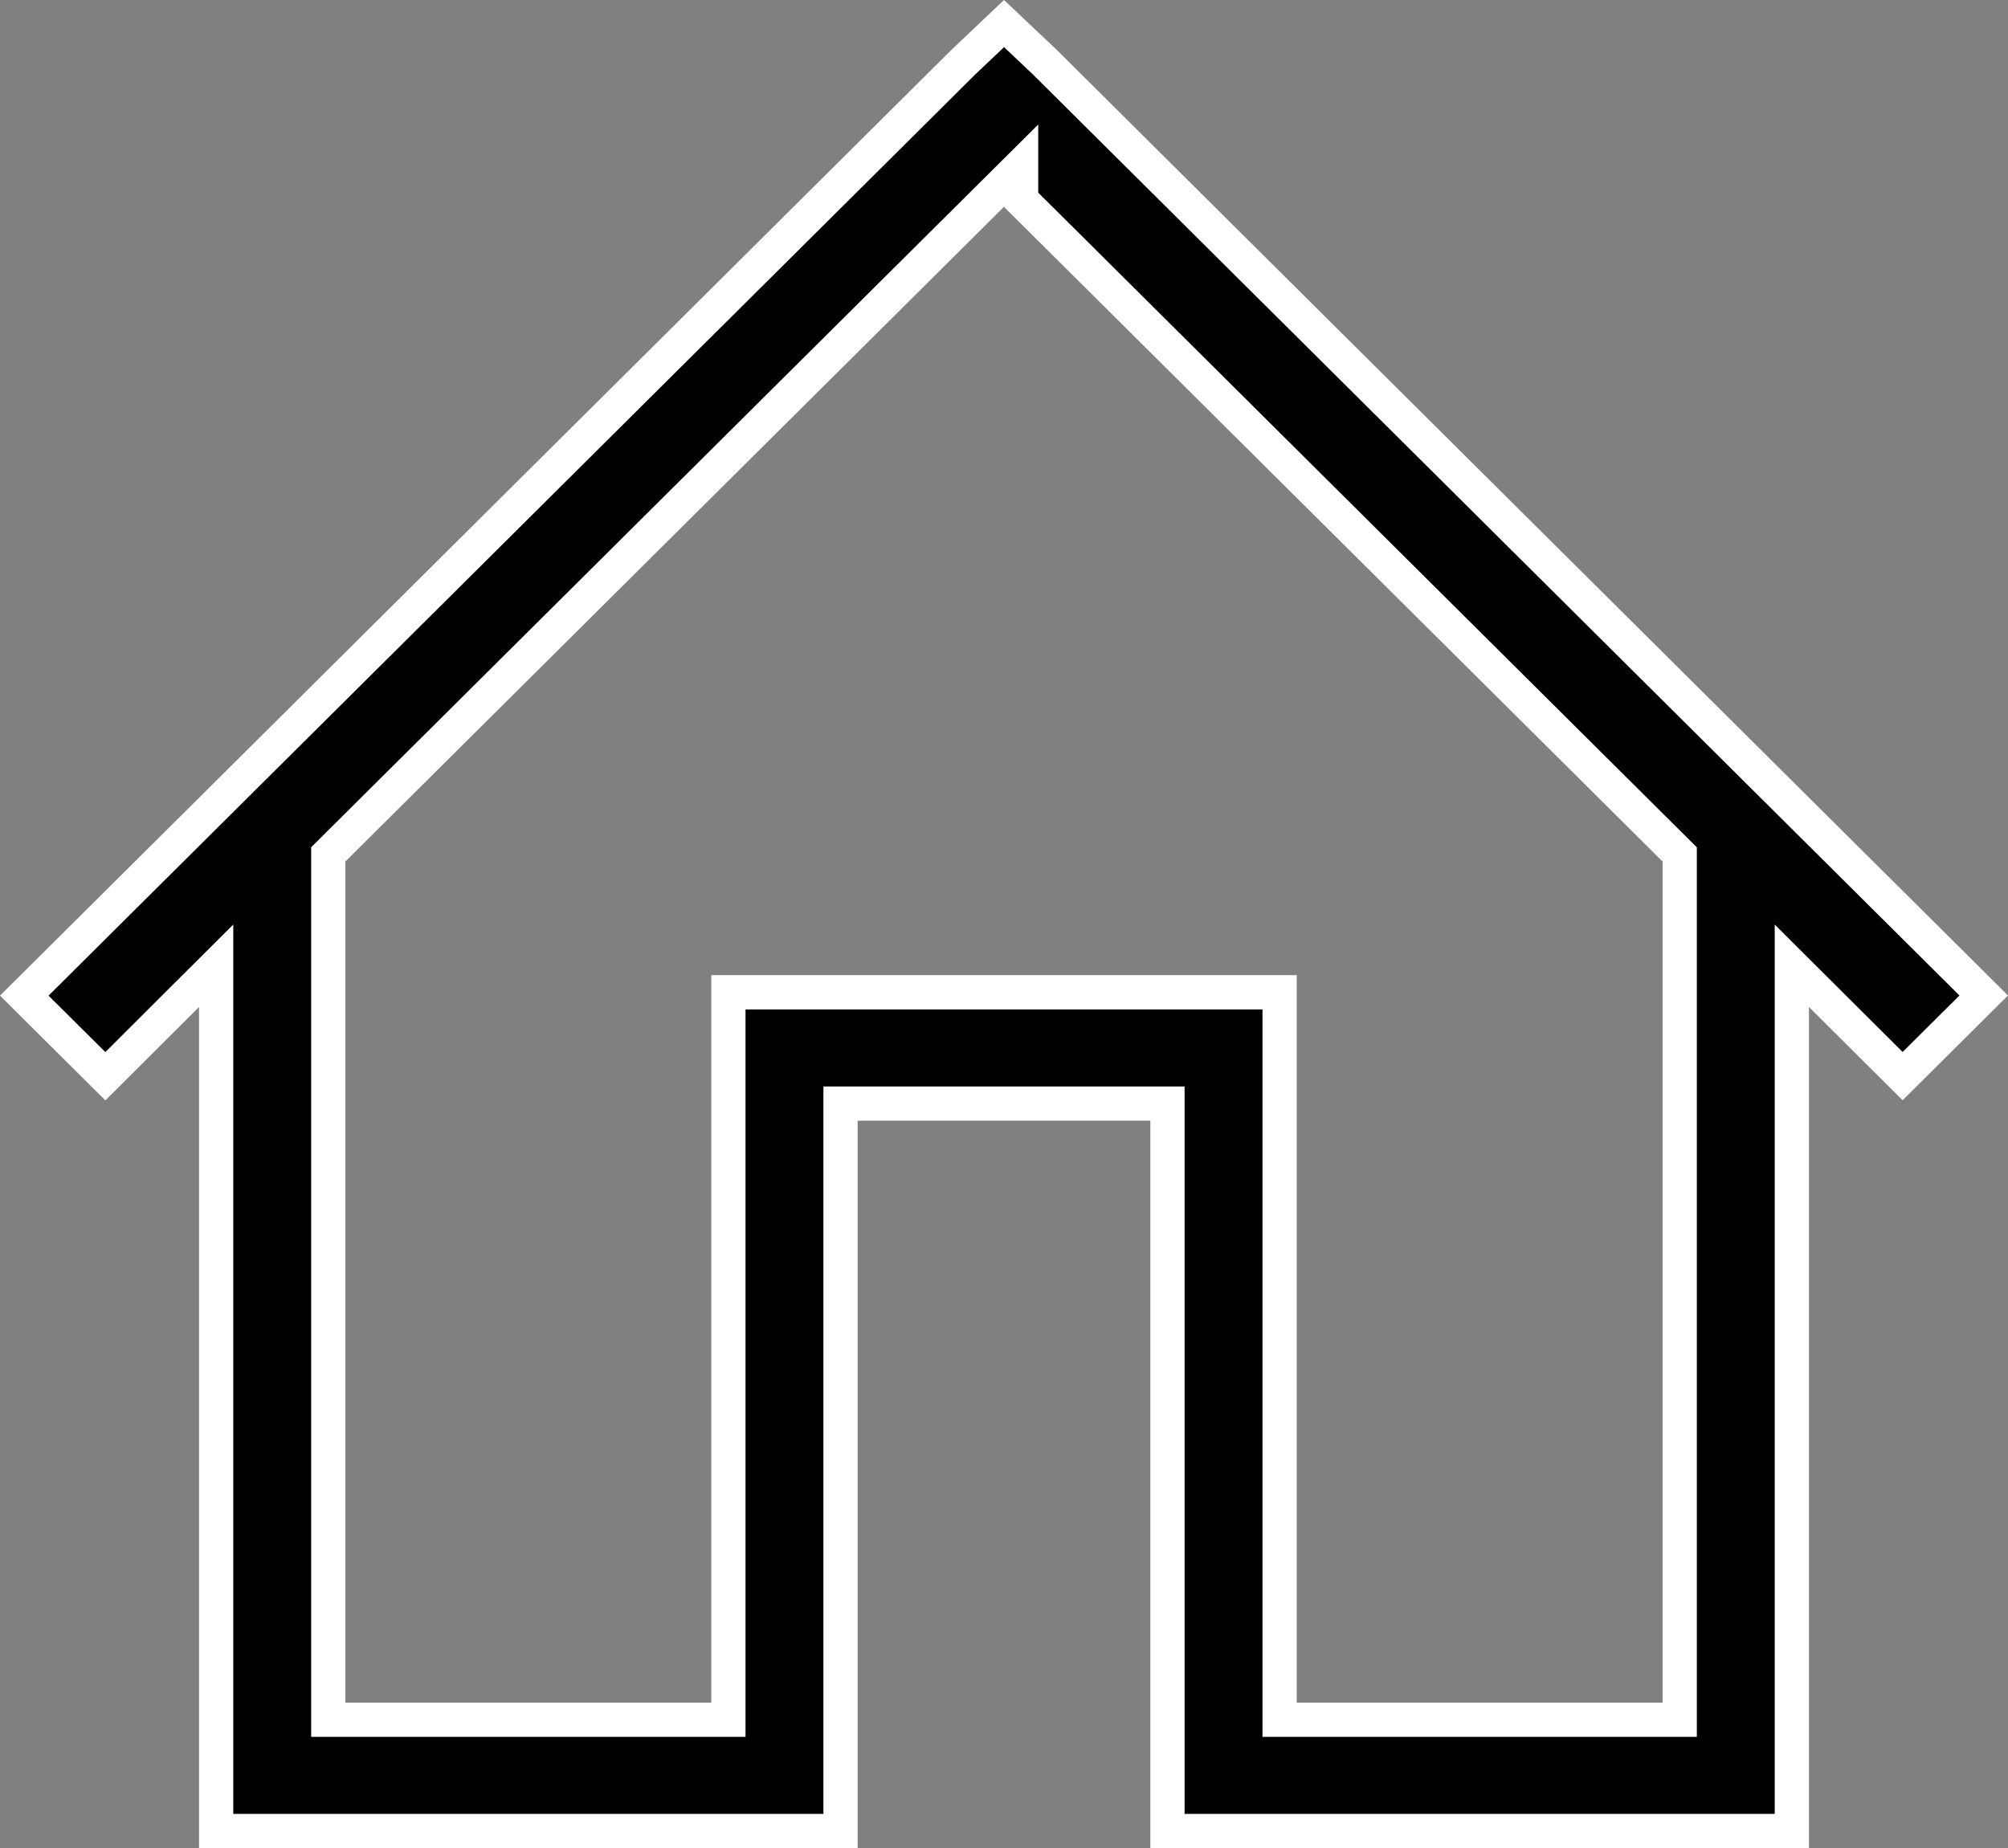 <svg width="88" height="81" viewBox="0 0 88 81" fill="none" xmlns="http://www.w3.org/2000/svg">
<rect x="0" y="0" width="88" height="81" fill="#808080" stroke="none"/>
<path d="M86.936 43.631L83.382 47.164L79.806 43.603L78.527 42.329V44.135V80.25H51.164V49.118V48.368H50.414H37.586H36.836V49.118V80.25H9.473V44.135V42.327L8.193 43.603L4.617 47.17L1.064 43.637L42.214 2.728L44.001 1.033L45.787 2.722L86.936 43.631ZM31.922 74.624V43.491H56.078V74.624V75.374H56.828H72.863H73.613V74.624V37.761V37.449L73.392 37.229L44.75 8.755V7.261L43.471 8.532L14.608 37.226L14.387 37.446V37.758V74.624V75.374H15.137H31.172H31.922V74.624Z" fill="black" stroke="white" stroke-width="1.5"/>
</svg>
